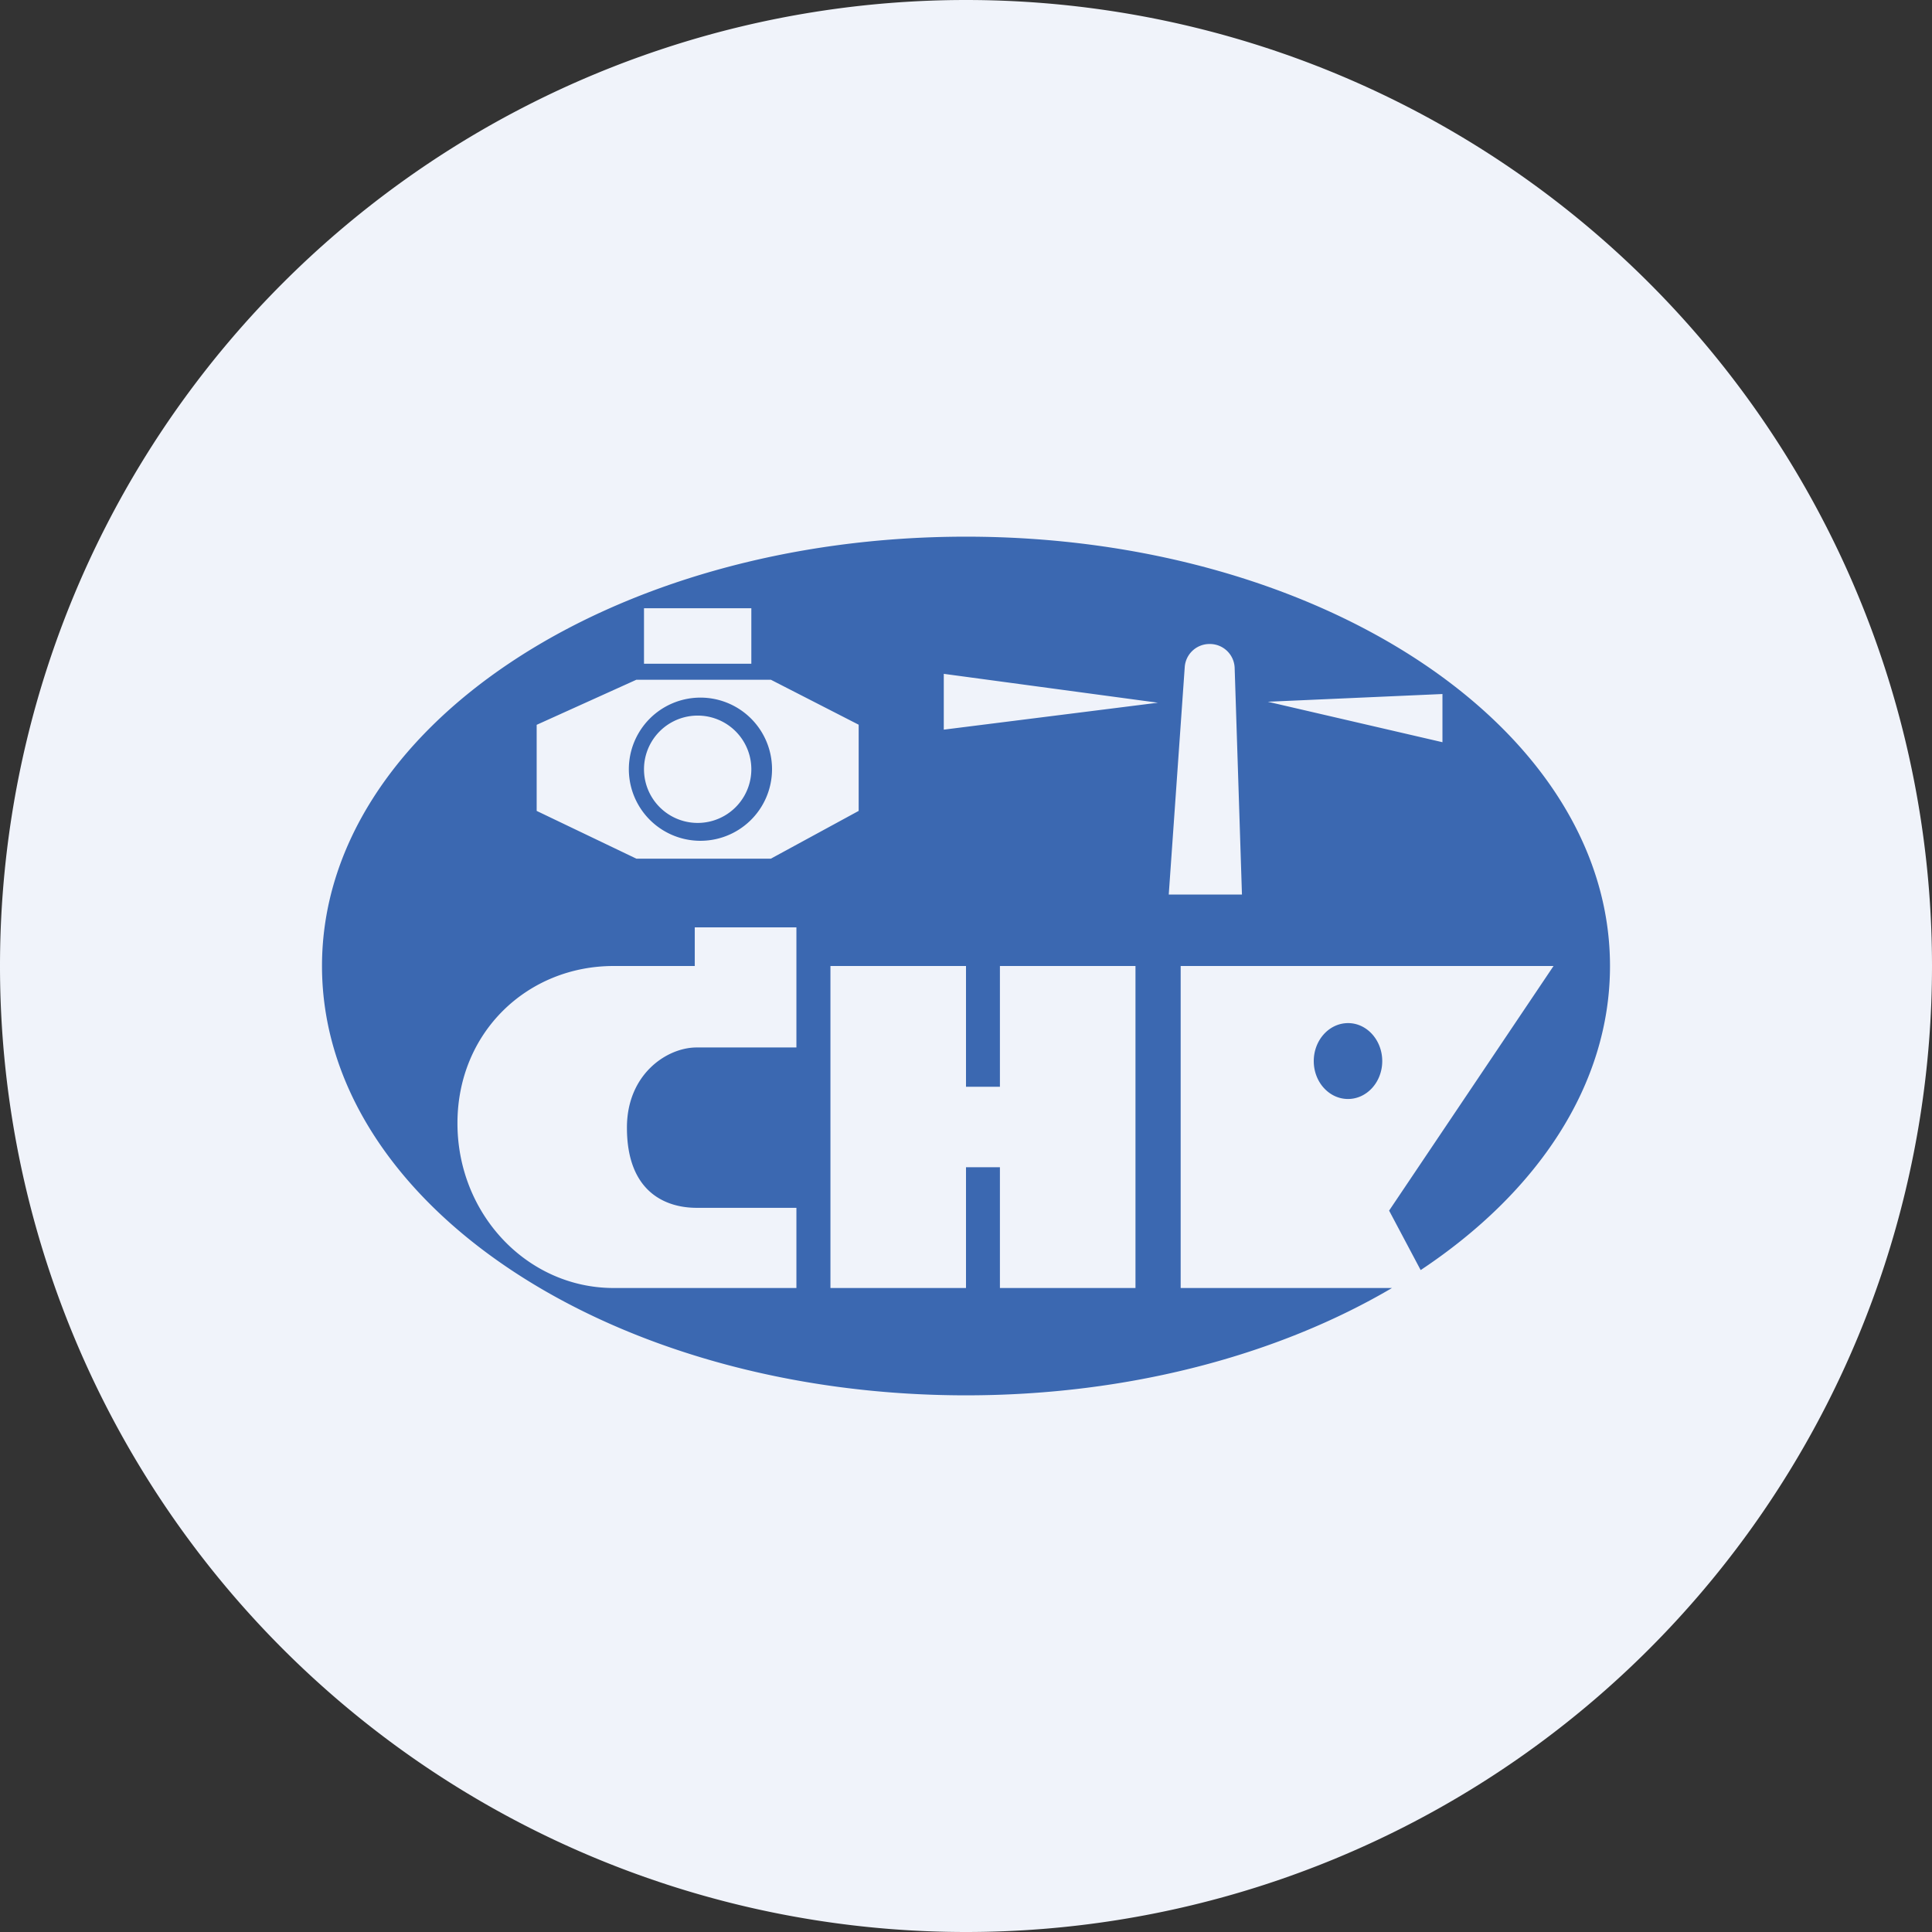 <ns0:svg xmlns:ns0="http://www.w3.org/2000/svg" width="18" height="18" fill="none"><ns0:rect width="100%" height="100%" fill="#333333" stroke="none"/><path xmlns="http://www.w3.org/2000/svg" fill="#F0F3FA" d="M9 18a9 9 0 0 1 0 -18a9 9 0 0 1 0 18Z" /><ns0:path fill-rule="evenodd" clip-rule="evenodd" d="M13.236 11.833C14.326 11.109 15 10.107 15 9c0-2.21-2.686-4-6-4S3 6.79 3 9s2.686 4 6 4c1.522 0 2.911-.378 3.969-1H11V9h3.474l-1.532 2.279.294.554ZM6 5.667v.517h1v-.517H6Zm5.038.547-.149 2.12h.682l-.068-2.112A.231.231 0 0 0 11.27 6a.231.231 0 0 0-.232.214ZM5.718 12H7.42v-.747h-.93c-.275 0-.649-.135-.649-.747 0-.5.374-.747.649-.747h.93V8.64h-.947V9h-.756c-.804 0-1.455.618-1.455 1.465 0 .848.651 1.535 1.455 1.535Zm2.019 0V9H9v1.125h.316V9h1.263v3H9.316v-1.125H9V12H7.737Zm5.141-2.114c0 .195-.143.353-.319.353-.176 0-.319-.158-.319-.353 0-.195.143-.354.32-.354.175 0 .318.159.318.354ZM8.793 6.798v-.52l1.995.269-1.995.251Zm4.646-.332-1.627.072 1.627.377v-.449ZM5 6.752v.803L5.929 8h1.253L8 7.555v-.803l-.818-.419H5.929L5 6.753Zm1.5 1.081a.667.667 0 1 0 0-1.333.667.667 0 0 0 0 1.333Zm0-.166a.5.5 0 1 0 0-1 .5.5 0 0 0 0 1Z" fill="#3B68B1" /></ns0:svg>